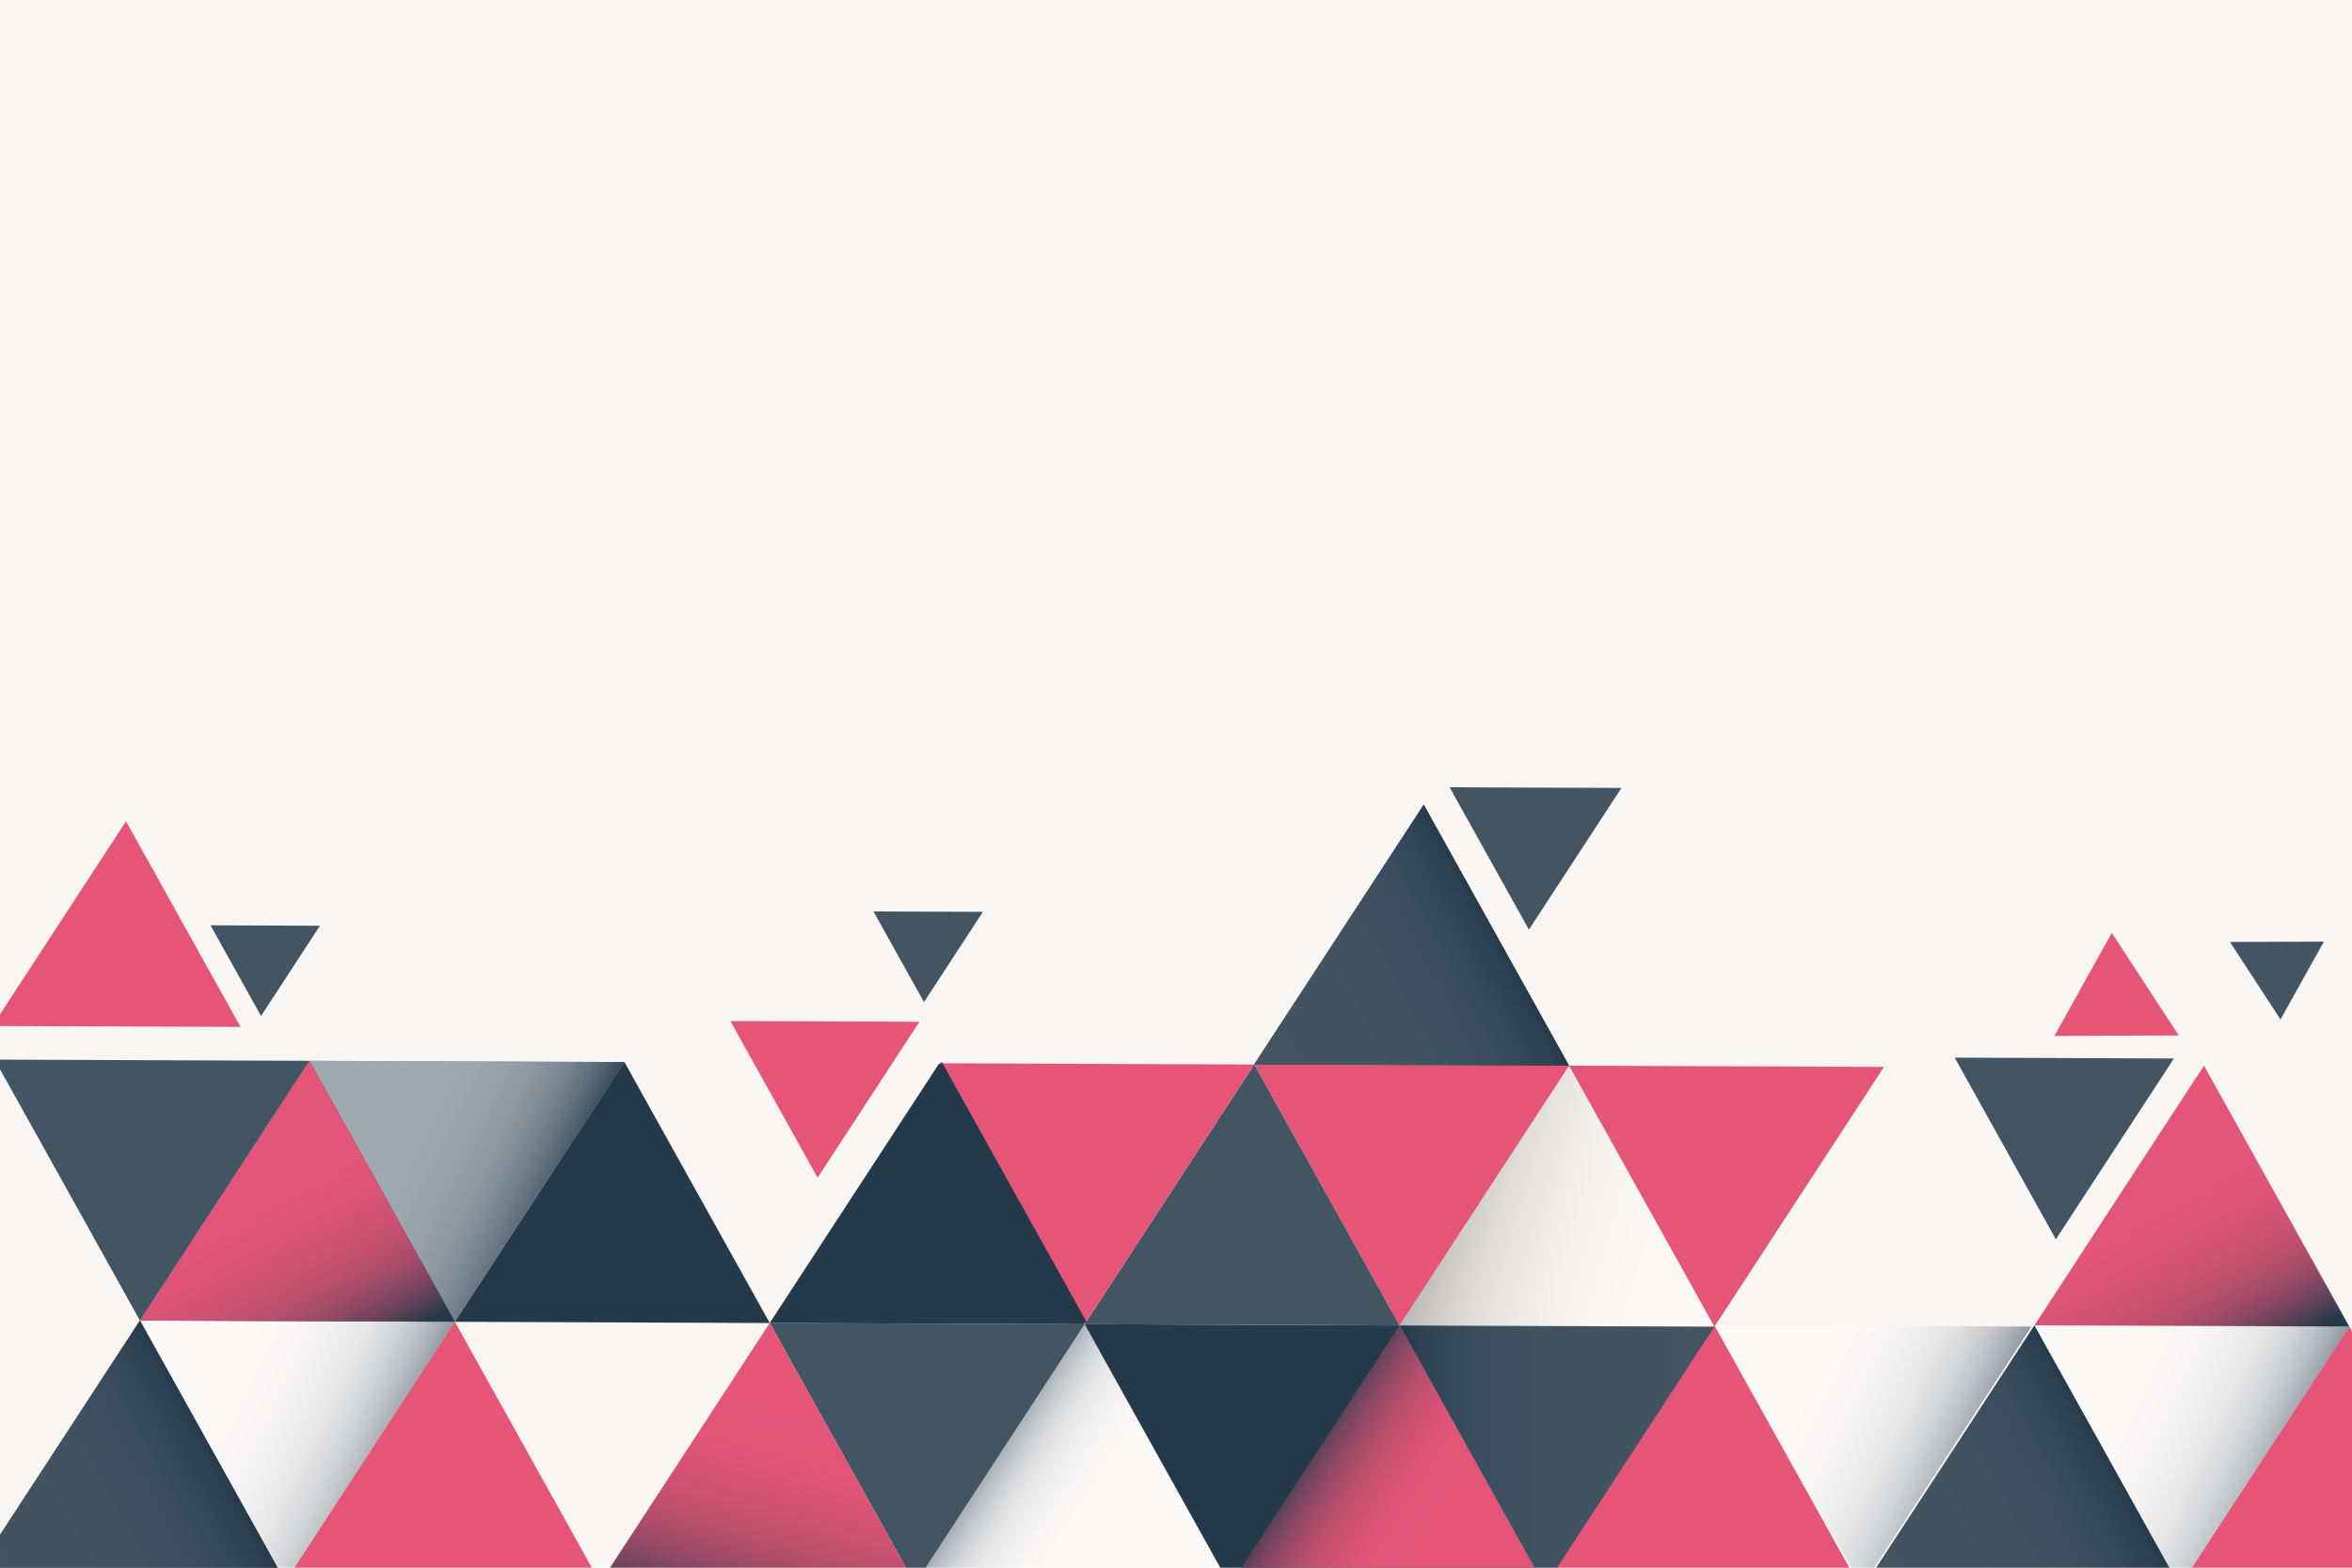 <?xml version="1.0" encoding="utf-8"?>
<!-- Generator: Adobe Illustrator 25.4.1, SVG Export Plug-In . SVG Version: 6.00 Build 0)  -->
<svg version="1.1" xmlns="http://www.w3.org/2000/svg" xmlns:xlink="http://www.w3.org/1999/xlink" x="0px" y="0px"
	 viewBox="0 0 1200 800" style="enable-background:new 0 0 1200 800;" xml:space="preserve">
<style type="text/css">
	.st0{fill:#F9F5F2;}
	.st1{clip-path:url(#SVGID_00000017510191336894512740000003290859945447628959_);fill:#435563;}
	.st2{clip-path:url(#SVGID_00000017510191336894512740000003290859945447628959_);}
	.st3{fill:#E45578;}
	.st4{fill:none;}
	.st5{opacity:0.5;fill:url(#SVGID_00000111902117132194133550000016086422247963334044_);}
	.st6{opacity:0.5;fill:url(#SVGID_00000101807603124704445950000010422742452753121930_);}
	.st7{fill:#435563;}
	.st8{fill:url(#SVGID_00000158001837713898759180000017424470186786901902_);}
	.st9{opacity:0.3;fill:url(#SVGID_00000072963090771283709490000007339851064778366849_);}
	.st10{fill:#0D2333;}
	.st11{fill:#2F4353;}
	.st12{fill:url(#SVGID_00000152251866193384129360000002307314430307866016_);}
	.st13{fill:url(#SVGID_00000149375965349081238480000017277406198471704746_);}
	.st14{fill:url(#SVGID_00000119105667217991869930000001562640680952395959_);}
	.st15{fill:url(#SVGID_00000024698993857176038000000003850266698021630650_);}
	.st16{fill:url(#SVGID_00000103241540927718028730000003957562491311875716_);}
	.st17{fill:url(#SVGID_00000024701753652877663130000009770805282534555326_);}
	.st18{fill:url(#SVGID_00000107586400313933381880000004212453725471481004_);}
	.st19{fill:#24394A;}
	.st20{fill:url(#SVGID_00000169557465768505675670000014669242270649009330_);}
	.st21{fill:url(#SVGID_00000065788162196990024950000014475243131962519201_);}
	.st22{fill:url(#SVGID_00000156588283208869085920000006686964123789361039_);}
	.st23{fill:url(#SVGID_00000061449011623288459700000009773394184679458465_);}
	.st24{fill:url(#SVGID_00000177469277902740409840000000556361361875911317_);}
	.st25{opacity:0.5;fill:url(#SVGID_00000095305061049289901490000004647240912259524485_);}
	.st26{fill:url(#SVGID_00000036953549827854136840000007636979586547163525_);}
	.st27{opacity:0.5;fill:url(#SVGID_00000018928446531310592850000004740110911637919873_);}
	.st28{opacity:0.5;fill:url(#SVGID_00000024700250333083671190000000172093014319611310_);}
	.st29{fill:url(#SVGID_00000051368565234999429750000013520951122858017982_);}
	.st30{fill:url(#SVGID_00000047040566575699886020000004715650702312697531_);}
	.st31{fill:url(#SVGID_00000155830567924714611570000015726537392186795199_);}
</style>
<g id="background">
	<rect x="0" y="0" class="st0" width="1200" height="800"/>
</g>
<g id="object">
	<g>
		<defs>
			<rect id="SVGID_1_" x="0" y="0" width="1200" height="800"/>
		</defs>
		<clipPath id="SVGID_00000026872803340371274040000011536879044630042812_">
			<use xlink:href="#SVGID_1_"  style="overflow:visible;"/>
		</clipPath>
		<polygon style="clip-path:url(#SVGID_00000026872803340371274040000011536879044630042812_);fill:#435563;" points="
			1156.33,509.2 1163.53,520.24 1185.65,480.51 1137.73,480.7 		"/>
		<g style="clip-path:url(#SVGID_00000026872803340371274040000011536879044630042812_);">
			<polygon class="st3" points="850.54,713.39 874.69,676.39 948.84,809.54 788.2,808.91 			"/>
			<g>
				<g>
					<polygon class="st3" points="64.3,419.11 122.72,524.03 122.72,524.04 -3.86,523.55 -3.87,523.54 64.29,419.11 					"/>
					<polygon class="st4" points="466.89,808.3 541.03,941.46 541.02,941.47 541.02,941.47 541.03,941.46 466.88,808.3 
						466.87,808.3 306.23,807.68 306.23,807.68 466.87,808.3 					"/>
					<polygon class="st4" points="627.54,808.93 627.54,808.93 788.19,809.55 788.2,809.54 714.05,676.38 714.04,676.38 
						714.04,676.37 639.9,543.22 639.89,543.22 639.9,543.22 714.04,676.37 714.04,676.38 714.05,676.38 788.2,809.54 
						788.19,809.55 					"/>
					<polygon class="st4" points="380.38,940.84 541.02,941.47 541.02,941.47 					"/>
					<polygon class="st4" points="95.56,636.86 157.9,541.34 157.92,541.34 157.9,541.34 					"/>
					<polygon class="st4" points="-15.1,806.45 -15.09,806.43 -15.08,806.45 					"/>
					<polygon class="st4" points="71.41,673.89 100.93,674 71.41,673.89 					"/>
					<polygon class="st3" points="306.21,807.68 145.57,807.05 145.56,807.04 232.05,674.51 232.05,674.51 232.06,674.51 
						232.07,674.51 306.22,807.66 					"/>
					
						<linearGradient id="SVGID_00000085226207487891779730000005383528825376331404_" gradientUnits="userSpaceOnUse" x1="1947.425" y1="-8320.971" x2="2132.083" y2="-8188.649" gradientTransform="matrix(-0.479 -0.878 -0.878 0.479 -6097.475 6476.013)">
						<stop  offset="0.373" style="stop-color:#24394A"/>
						<stop  offset="0.386" style="stop-color:#394C5C"/>
						<stop  offset="0.414" style="stop-color:#62717D"/>
						<stop  offset="0.445" style="stop-color:#88939D"/>
						<stop  offset="0.48" style="stop-color:#A8B1B7"/>
						<stop  offset="0.518" style="stop-color:#C4C9CE"/>
						<stop  offset="0.56" style="stop-color:#DADDE0"/>
						<stop  offset="0.611" style="stop-color:#EAECEE"/>
						<stop  offset="0.672" style="stop-color:#F6F7F8"/>
						<stop  offset="0.759" style="stop-color:#FDFDFD"/>
						<stop  offset="1" style="stop-color:#FFFFFF"/>
					</linearGradient>
					<polygon style="opacity:0.5;fill:url(#SVGID_00000085226207487891779730000005383528825376331404_);" points="71.41,673.88 
						100.93,673.99 232.05,674.5 145.55,807.03 					"/>
					
						<linearGradient id="SVGID_00000112622972138164871400000003548690467147516345_" gradientUnits="userSpaceOnUse" x1="2158.159" y1="-3254.906" x2="2232.4" y2="-3388.54" gradientTransform="matrix(0.878 -0.479 -0.479 -0.878 -2996.134 -1116.41)">
						<stop  offset="0.373" style="stop-color:#24394A"/>
						<stop  offset="0.386" style="stop-color:#394C5C"/>
						<stop  offset="0.414" style="stop-color:#62717D"/>
						<stop  offset="0.445" style="stop-color:#88939D"/>
						<stop  offset="0.48" style="stop-color:#A8B1B7"/>
						<stop  offset="0.518" style="stop-color:#C4C9CE"/>
						<stop  offset="0.56" style="stop-color:#DADDE0"/>
						<stop  offset="0.611" style="stop-color:#EAECEE"/>
						<stop  offset="0.672" style="stop-color:#F6F7F8"/>
						<stop  offset="0.759" style="stop-color:#FDFDFD"/>
						<stop  offset="1" style="stop-color:#FFFFFF"/>
					</linearGradient>
					<polygon style="opacity:0.5;fill:url(#SVGID_00000112622972138164871400000003548690467147516345_);" points="627.54,808.91 
						627.53,808.93 466.89,808.3 466.88,808.29 553.38,675.76 553.39,675.76 553.39,675.76 627.54,808.91 					"/>
					<polygon class="st7" points="392.73,675.14 553.38,675.76 466.88,808.29 					"/>
					
						<linearGradient id="SVGID_00000001662964842551960570000010017677037773768342_" gradientUnits="userSpaceOnUse" x1="1818.594" y1="-8351.973" x2="1984.351" y2="-8517.728" gradientTransform="matrix(-0.479 -0.878 -0.878 0.479 -6097.475 6476.013)">
						<stop  offset="0.173" style="stop-color:#24394A"/>
						<stop  offset="0.207" style="stop-color:#413D51"/>
						<stop  offset="0.263" style="stop-color:#6C445B"/>
						<stop  offset="0.323" style="stop-color:#914964"/>
						<stop  offset="0.384" style="stop-color:#AF4D6B"/>
						<stop  offset="0.449" style="stop-color:#C75171"/>
						<stop  offset="0.518" style="stop-color:#D75375"/>
						<stop  offset="0.595" style="stop-color:#E15577"/>
						<stop  offset="0.694" style="stop-color:#E45578"/>
					</linearGradient>
					<polygon style="fill:url(#SVGID_00000001662964842551960570000010017677037773768342_);" points="466.87,808.3 306.23,807.68 
						306.22,807.66 392.72,675.14 392.73,675.14 466.88,808.29 					"/>
					<polygon class="st3" points="800.55,543.84 714.04,676.37 639.9,543.22 					"/>
					
						<linearGradient id="SVGID_00000049943604017224273100000000308377482544060859_" gradientUnits="userSpaceOnUse" x1="1775.819" y1="-8919.159" x2="1884.924" y2="-8810.055" gradientTransform="matrix(-0.479 -0.878 -0.878 0.479 -6097.475 6476.013)">
						<stop  offset="0" style="stop-color:#FFFFFF"/>
						<stop  offset="0.264" style="stop-color:#FDFDFD"/>
						<stop  offset="0.406" style="stop-color:#F5F5F5"/>
						<stop  offset="0.519" style="stop-color:#E7E7E7"/>
						<stop  offset="0.616" style="stop-color:#D4D4D4"/>
						<stop  offset="0.704" style="stop-color:#BBBBBB"/>
						<stop  offset="0.785" style="stop-color:#9C9C9C"/>
						<stop  offset="0.86" style="stop-color:#787877"/>
						<stop  offset="0.93" style="stop-color:#4E4E4D"/>
						<stop  offset="0.995" style="stop-color:#20201F"/>
						<stop  offset="1" style="stop-color:#1C1C1B"/>
					</linearGradient>
					<polygon style="opacity:0.3;fill:url(#SVGID_00000049943604017224273100000000308377482544060859_);" points="714.05,676.38 
						714.04,676.37 800.55,543.84 800.56,543.84 874.71,677 874.7,677.01 					"/>
					<polygon class="st3" points="961.21,544.46 874.71,677 800.56,543.84 					"/>
					<polygon class="st10" points="306.23,807.68 380.37,940.83 380.37,940.83 380.36,940.84 380.36,940.84 380.36,940.84 
						219.72,940.22 219.71,940.21 306.21,807.68 306.23,807.68 					"/>
					<polygon class="st3" points="466.88,808.3 541.03,941.46 541.02,941.47 380.38,940.84 380.37,940.83 380.37,940.83 
						306.23,807.68 466.87,808.3 					"/>
					<polygon class="st7" points="466.89,808.3 627.53,808.93 541.03,941.46 					"/>
					<polygon class="st11" points="296.56,1075.03 222.42,941.88 383.06,942.51 					"/>
					
						<linearGradient id="SVGID_00000013916042127227122170000012053106259198013620_" gradientUnits="userSpaceOnUse" x1="1705.967" y1="11557.512" x2="1813.145" y2="11664.69" gradientTransform="matrix(-0.479 -0.878 0.878 -0.479 -9123.639 8124.963)">
						<stop  offset="0" style="stop-color:#24394A"/>
						<stop  offset="0.141" style="stop-color:#24394A"/>
						<stop  offset="1" style="stop-color:#24394A"/>
					</linearGradient>
					<polygon style="fill:url(#SVGID_00000013916042127227122170000012053106259198013620_);" points="293.86,1073.37 
						293.86,1073.37 293.85,1073.39 293.85,1073.39 293.85,1073.39 133.21,1072.76 133.2,1072.75 219.7,940.22 219.72,940.22 
						293.86,1073.37 					"/>
					
						<rect x="380.36" y="940.84" transform="matrix(0.894 -0.447 0.447 0.894 -380.603 269.43)" class="st7" width="0" height="0"/>
					
						<linearGradient id="SVGID_00000108274801993046674520000000509127416745756039_" gradientUnits="userSpaceOnUse" x1="1758.025" y1="11783.121" x2="1758.025" y2="11779.546" gradientTransform="matrix(-0.479 -0.878 0.878 -0.479 -9123.639 8124.963)">
						<stop  offset="0" style="stop-color:#24394A"/>
						<stop  offset="0.141" style="stop-color:#24394A"/>
						<stop  offset="1" style="stop-color:#24394A"/>
					</linearGradient>
					<polygon style="fill:url(#SVGID_00000108274801993046674520000000509127416745756039_);" points="380.36,940.84 380.36,940.84 
						380.36,940.84 380.36,940.84 					"/>
					<rect x="337.11" y="927.98" class="st11" width="0" height="158.26"/>
					
						<linearGradient id="SVGID_00000026873412748035631970000013652743204817401985_" gradientUnits="userSpaceOnUse" x1="1720.55" y1="11783.104" x2="1720.55" y2="11504.344" gradientTransform="matrix(-0.479 -0.878 0.878 -0.479 -9123.639 8124.963)">
						<stop  offset="0" style="stop-color:#24394A"/>
						<stop  offset="0.141" style="stop-color:#24394A"/>
						<stop  offset="1" style="stop-color:#24394A"/>
					</linearGradient>
					
						<rect x="337.11" y="927.98" style="fill:url(#SVGID_00000026873412748035631970000013652743204817401985_);" width="0" height="158.26"/>
					
						<linearGradient id="SVGID_00000134217988929618909520000011948007345385851014_" gradientUnits="userSpaceOnUse" x1="1683.067" y1="11643.708" x2="1683.067" y2="11643.708" gradientTransform="matrix(-0.479 -0.878 0.878 -0.479 -9123.639 8124.963)">
						<stop  offset="0" style="stop-color:#24394A"/>
						<stop  offset="0.141" style="stop-color:#24394A"/>
						<stop  offset="1" style="stop-color:#24394A"/>
					</linearGradient>
					
						<rect x="293.85" y="1073.39" style="fill:url(#SVGID_00000134217988929618909520000011948007345385851014_);" width="0" height="0"/>
					
						<linearGradient id="SVGID_00000072965670571552544800000002408936986080659852_" gradientUnits="userSpaceOnUse" x1="1683.067" y1="11643.708" x2="1683.067" y2="11643.708" gradientTransform="matrix(-0.479 -0.878 0.878 -0.479 -9123.639 8124.963)">
						<stop  offset="0" style="stop-color:#24394A"/>
						<stop  offset="0.141" style="stop-color:#24394A"/>
						<stop  offset="1" style="stop-color:#24394A"/>
					</linearGradient>
					
						<rect x="293.85" y="1073.39" style="fill:url(#SVGID_00000072965670571552544800000002408936986080659852_);" width="0" height="0"/>
					
						<linearGradient id="SVGID_00000136385806576297778690000000582489824575516335_" gradientUnits="userSpaceOnUse" x1="1682.133" y1="11642.782" x2="1684.017" y2="11644.666" gradientTransform="matrix(-0.479 -0.878 0.878 -0.479 -9123.639 8124.963)">
						<stop  offset="0" style="stop-color:#24394A"/>
						<stop  offset="0.141" style="stop-color:#24394A"/>
						<stop  offset="1" style="stop-color:#24394A"/>
					</linearGradient>
					
						<rect x="293.86" y="1073.37" style="fill:url(#SVGID_00000136385806576297778690000000582489824575516335_);" width="0" height="0"/>
					
						<linearGradient id="SVGID_00000026149314252134396250000013239808606048030875_" gradientUnits="userSpaceOnUse" x1="1683.076" y1="11645.863" x2="1683.076" y2="11641.586" gradientTransform="matrix(-0.479 -0.878 0.878 -0.479 -9123.639 8124.963)">
						<stop  offset="0" style="stop-color:#24394A"/>
						<stop  offset="0.141" style="stop-color:#24394A"/>
						<stop  offset="1" style="stop-color:#24394A"/>
					</linearGradient>
					
						<rect x="293.86" y="1073.37" style="fill:url(#SVGID_00000026149314252134396250000013239808606048030875_);" width="0" height="0"/>
					<polygon class="st19" points="788.2,809.54 788.19,809.55 627.54,808.93 627.54,808.93 627.53,808.93 627.54,808.91 
						627.54,808.91 553.39,675.76 714.04,676.38 714.05,676.38 					"/>
					
						<linearGradient id="SVGID_00000078016277645744339050000009683720291963174303_" gradientUnits="userSpaceOnUse" x1="714.051" y1="-1480.719" x2="874.698" y2="-1480.719" gradientTransform="matrix(1 0 0 -1 0 -737.758)">
						<stop  offset="0" style="stop-color:#24394A"/>
						<stop  offset="0.08" style="stop-color:#2F4353"/>
						<stop  offset="0.226" style="stop-color:#3A4D5C"/>
						<stop  offset="0.431" style="stop-color:#415361"/>
						<stop  offset="1" style="stop-color:#435563"/>
					</linearGradient>
					<polygon style="fill:url(#SVGID_00000078016277645744339050000009683720291963174303_);" points="874.7,677.01 788.2,809.54 
						714.05,676.38 					"/>
					<polygon class="st11" points="639.9,543.22 639.89,543.2 726.39,410.67 726.41,410.67 800.55,543.83 800.55,543.84 					"/>
					<polygon class="st7" points="95.56,636.86 71.4,673.87 -2.74,540.72 157.9,541.34 					"/>
					<polygon class="st7" points="157.9,541.34 157.92,541.34 318.56,541.97 232.06,674.5 232.06,674.5 232.06,674.5 232.07,674.51 
						232.06,674.51 232.05,674.51 232.05,674.51 100.93,674 71.41,673.89 71.41,673.89 145.56,807.04 145.57,807.05 306.21,807.68 
						219.71,940.21 219.72,940.22 219.7,940.22 133.2,1072.75 59.06,939.6 59.06,939.6 59.04,939.6 59.05,939.58 145.55,807.05 
						-15.09,806.43 71.41,673.91 71.38,673.91 71.39,673.89 71.4,673.87 71.4,673.87 71.4,673.87 95.56,636.86 					"/>
					<polygon class="st19" points="232.07,674.51 232.06,674.5 318.56,541.97 318.58,541.97 392.72,675.12 392.72,675.14 					"/>
					<polygon class="st19" points="-15.1,806.41 -15.09,806.43 -15.11,806.43 					"/>
					<polygon class="st19" points="466.88,808.29 466.89,808.3 466.87,808.3 					"/>
					<polygon class="st19" points="306.23,807.68 306.21,807.68 306.22,807.66 					"/>
					<polygon class="st19" points="133.19,1072.76 133.2,1072.75 133.21,1072.76 					"/>
					<polygon class="st19" points="293.87,1073.39 293.85,1073.39 293.85,1073.39 293.86,1073.37 293.86,1073.37 					"/>
					<polygon class="st19" points="874.71,677 874.71,677.01 874.7,677.01 					"/>
					<polygon class="st7" points="445.66,465.11 445.66,465.11 501.48,465.33 471.42,511.38 					"/>
					<polygon class="st7" points="107.41,472.19 107.41,472.19 163.23,472.41 133.18,518.46 					"/>
					<polygon class="st7" points="739.6,401.75 739.6,401.75 827.26,402.09 780.06,474.4 					"/>
					<polygon class="st19" points="380.36,940.84 380.36,940.84 380.37,940.83 380.38,940.84 					"/>
					<polygon class="st19" points="726.4,410.66 726.41,410.67 726.39,410.67 					"/>
					<polygon class="st19" points="714.04,676.37 714.05,676.38 714.04,676.38 					"/>
					<polygon class="st19" points="-2.76,540.72 -2.75,540.7 -2.74,540.72 					"/>
					<polygon class="st19" points="961.22,544.46 961.21,544.46 961.21,544.45 					"/>
					<polygon class="st19" points="157.91,541.33 157.92,541.34 157.9,541.34 					"/>
					<polygon class="st19" points="800.55,543.83 800.56,543.84 800.55,543.84 					"/>
					<polygon class="st19" points="318.57,541.95 318.58,541.97 318.56,541.97 					"/>
					<polygon class="st19" points="479.24,542.59 553.38,675.75 553.38,675.75 553.38,675.75 553.39,675.76 553.39,675.76 
						553.38,675.76 392.73,675.14 392.72,675.14 392.72,675.12 479.22,542.59 479.23,542.58 479.24,542.59 479.24,542.59 					"/>
					<polygon class="st19" points="639.89,543.22 639.88,543.22 639.88,543.22 639.89,543.2 639.9,543.22 					"/>
					<g>
						<path class="st4" d="M479.24,542.59L479.24,542.59L479.24,542.59z"/>
						<polygon class="st7" points="639.88,543.22 639.89,543.22 639.9,543.22 714.04,676.37 714.04,676.38 553.41,675.76 
							639.91,543.24 479.26,542.62 553.4,675.76 553.39,675.76 553.38,675.75 479.24,542.59 639.88,543.22 						"/>
						<polygon class="st3" points="639.91,543.24 553.41,675.76 553.41,675.77 553.4,675.76 479.26,542.62 						"/>
					</g>
					
						<linearGradient id="SVGID_00000113322263051835218650000007191374207896834466_" gradientUnits="userSpaceOnUse" x1="1911.658" y1="11642.356" x2="1911.658" y2="11501.602" gradientTransform="matrix(-0.479 -0.878 0.878 -0.479 -9123.639 8124.963)">
						<stop  offset="0" style="stop-color:#24394A"/>
						<stop  offset="0.08" style="stop-color:#2F4353"/>
						<stop  offset="0.226" style="stop-color:#3A4D5C"/>
						<stop  offset="0.431" style="stop-color:#415361"/>
						<stop  offset="1" style="stop-color:#435563"/>
					</linearGradient>
					<polygon style="fill:url(#SVGID_00000113322263051835218650000007191374207896834466_);" points="59.06,939.62 59.05,939.6 
						145.53,807.1 145.56,807.1 145.57,807.08 219.71,940.23 219.7,940.24 					"/>
					
						<linearGradient id="SVGID_00000163047868772934348560000015690689752989199756_" gradientUnits="userSpaceOnUse" x1="2064.106" y1="11640.997" x2="2064.106" y2="11500.242" gradientTransform="matrix(-0.479 -0.878 0.878 -0.479 -9123.639 8124.963)">
						<stop  offset="0" style="stop-color:#24394A"/>
						<stop  offset="0.08" style="stop-color:#2F4353"/>
						<stop  offset="0.226" style="stop-color:#3A4D5C"/>
						<stop  offset="0.431" style="stop-color:#415361"/>
						<stop  offset="1" style="stop-color:#435563"/>
					</linearGradient>
					<polygon style="fill:url(#SVGID_00000163047868772934348560000015690689752989199756_);" points="-15.11,806.42 -15.12,806.4 
						71.36,673.9 71.39,673.9 71.4,673.88 145.54,807.03 145.53,807.04 					"/>
					
						<linearGradient id="SVGID_00000176045346329004036860000012442219922810973832_" gradientUnits="userSpaceOnUse" x1="1981.669" y1="12342.058" x2="1981.669" y2="12201.302" gradientTransform="matrix(-0.479 -0.878 0.878 -0.479 -9123.639 8124.963)">
						<stop  offset="0" style="stop-color:#24394A"/>
						<stop  offset="0.08" style="stop-color:#2F4353"/>
						<stop  offset="0.226" style="stop-color:#3A4D5C"/>
						<stop  offset="0.431" style="stop-color:#415361"/>
						<stop  offset="1" style="stop-color:#435563"/>
					</linearGradient>
					<polygon style="fill:url(#SVGID_00000176045346329004036860000012442219922810973832_);" points="639.88,543.2 639.87,543.19 
						726.36,410.68 726.38,410.68 726.39,410.66 800.53,543.81 800.52,543.83 					"/>
					
						<linearGradient id="SVGID_00000024709132289817606860000012027018048406899591_" gradientUnits="userSpaceOnUse" x1="1908.797" y1="-8546.763" x2="2061.197" y2="-8546.763" gradientTransform="matrix(-0.479 -0.878 -0.878 0.479 -6097.475 6476.013)">
						<stop  offset="0" style="stop-color:#24394A"/>
						<stop  offset="0.141" style="stop-color:#24394A"/>
						<stop  offset="1" style="stop-color:#24394A"/>
					</linearGradient>
					<polygon style="fill:url(#SVGID_00000024709132289817606860000012027018048406899591_);" points="393.98,674.45 393.97,674.43 
						480.45,541.93 480.48,541.93 480.49,541.91 554.63,675.05 554.62,675.07 					"/>
					
						<linearGradient id="SVGID_00000002364607691725298940000008867865039015250578_" gradientUnits="userSpaceOnUse" x1="2022.35" y1="-8460.374" x2="2207.008" y2="-8328.053" gradientTransform="matrix(-0.479 -0.878 -0.878 0.479 -6097.475 6476.013)">
						<stop  offset="0.373" style="stop-color:#24394A"/>
						<stop  offset="0.386" style="stop-color:#394C5C"/>
						<stop  offset="0.414" style="stop-color:#62717D"/>
						<stop  offset="0.445" style="stop-color:#88939D"/>
						<stop  offset="0.48" style="stop-color:#A8B1B7"/>
						<stop  offset="0.518" style="stop-color:#C4C9CE"/>
						<stop  offset="0.56" style="stop-color:#DADDE0"/>
						<stop  offset="0.611" style="stop-color:#EAECEE"/>
						<stop  offset="0.672" style="stop-color:#F6F7F8"/>
						<stop  offset="0.759" style="stop-color:#FDFDFD"/>
						<stop  offset="1" style="stop-color:#FFFFFF"/>
					</linearGradient>
					<polygon style="opacity:0.5;fill:url(#SVGID_00000002364607691725298940000008867865039015250578_);" points="157.94,541.36 
						187.46,541.48 318.58,541.99 232.08,674.51 					"/>
					
						<linearGradient id="SVGID_00000149378727089026746160000001039653516513624741_" gradientUnits="userSpaceOnUse" x1="2063.046" y1="7686.161" x2="2215.439" y2="7686.161" gradientTransform="matrix(-0.479 -0.878 0.878 -0.479 -5590.602 6198.897)">
						<stop  offset="0.032" style="stop-color:#24394A"/>
						<stop  offset="0.07" style="stop-color:#453E52"/>
						<stop  offset="0.123" style="stop-color:#6A435B"/>
						<stop  offset="0.181" style="stop-color:#8B4863"/>
						<stop  offset="0.246" style="stop-color:#A74C69"/>
						<stop  offset="0.318" style="stop-color:#BE4F6F"/>
						<stop  offset="0.401" style="stop-color:#CF5273"/>
						<stop  offset="0.503" style="stop-color:#DB5476"/>
						<stop  offset="0.643" style="stop-color:#E25578"/>
						<stop  offset="1" style="stop-color:#E45578"/>
					</linearGradient>
					<polygon style="fill:url(#SVGID_00000149378727089026746160000001039653516513624741_);" points="133.75,578.35 157.91,541.34 
						232.05,674.49 71.41,673.87 					"/>
				</g>
				<polygon class="st3" points="469.08,521.42 417.16,600.98 417.15,600.99 417.15,600.98 372.64,521.05 				"/>
			</g>
			<polygon class="st4" points="1062.12,639.33 1124.47,543.81 1124.49,543.81 1124.47,543.81 			"/>
			<polygon class="st4" points="1037.98,676.35 1067.5,676.46 1037.98,676.35 			"/>
			<polygon class="st3" points="1272.78,810.14 1112.13,809.52 1112.12,809.5 1198.62,676.97 1198.62,676.97 1198.62,676.97 
				1198.64,676.97 1272.78,810.12 			"/>
			
				<linearGradient id="SVGID_00000121979384811422552670000007428746711053983360_" gradientUnits="userSpaceOnUse" x1="1482.585" y1="-9168.407" x2="1667.243" y2="-9036.085" gradientTransform="matrix(-0.479 -0.878 -0.878 0.479 -6097.475 6476.013)">
				<stop  offset="0.373" style="stop-color:#24394A"/>
				<stop  offset="0.386" style="stop-color:#394C5C"/>
				<stop  offset="0.414" style="stop-color:#62717D"/>
				<stop  offset="0.445" style="stop-color:#88939D"/>
				<stop  offset="0.48" style="stop-color:#A8B1B7"/>
				<stop  offset="0.518" style="stop-color:#C4C9CE"/>
				<stop  offset="0.56" style="stop-color:#DADDE0"/>
				<stop  offset="0.611" style="stop-color:#EAECEE"/>
				<stop  offset="0.672" style="stop-color:#F6F7F8"/>
				<stop  offset="0.759" style="stop-color:#FDFDFD"/>
				<stop  offset="1" style="stop-color:#FFFFFF"/>
			</linearGradient>
			<polygon style="opacity:0.5;fill:url(#SVGID_00000121979384811422552670000007428746711053983360_);" points="1037.98,676.34 
				1067.5,676.45 1198.62,676.96 1112.12,809.49 			"/>
			
				<linearGradient id="SVGID_00000136379926662620883650000002272100836742636682_" gradientUnits="userSpaceOnUse" x1="1560.198" y1="-9026.054" x2="1744.856" y2="-8893.732" gradientTransform="matrix(-0.479 -0.878 -0.878 0.479 -6097.475 6476.013)">
				<stop  offset="0.373" style="stop-color:#24394A"/>
				<stop  offset="0.386" style="stop-color:#394C5C"/>
				<stop  offset="0.414" style="stop-color:#62717D"/>
				<stop  offset="0.445" style="stop-color:#88939D"/>
				<stop  offset="0.48" style="stop-color:#A8B1B7"/>
				<stop  offset="0.518" style="stop-color:#C4C9CE"/>
				<stop  offset="0.56" style="stop-color:#DADDE0"/>
				<stop  offset="0.611" style="stop-color:#EAECEE"/>
				<stop  offset="0.672" style="stop-color:#F6F7F8"/>
				<stop  offset="0.759" style="stop-color:#FDFDFD"/>
				<stop  offset="1" style="stop-color:#FFFFFF"/>
			</linearGradient>
			<polygon style="opacity:0.5;fill:url(#SVGID_00000136379926662620883650000002272100836742636682_);" points="875.84,676.34 
				905.36,676.45 1036.48,676.96 949.98,809.49 			"/>
			<polygon class="st7" points="1065.72,606.66 1048.91,632.43 997.28,539.72 1109.13,540.15 			"/>
			<polygon class="st3" points="1086.98,490.67 1077.44,476.05 1048.16,528.65 1111.61,528.4 			"/>
			<polygon class="st19" points="877.31,675.71 877.32,675.72 877.3,675.72 			"/>
			<polygon class="st19" points="963.81,543.18 963.82,543.17 963.83,543.18 			"/>
			<polygon class="st19" points="1124.48,543.79 1124.49,543.81 1124.47,543.81 			"/>
			
				<linearGradient id="SVGID_00000045601544834319963100000016567867597429391260_" gradientUnits="userSpaceOnUse" x1="1599.266" y1="12488.433" x2="1599.266" y2="12347.678" gradientTransform="matrix(-0.479 -0.878 0.878 -0.479 -9123.639 8124.963)">
				<stop  offset="0" style="stop-color:#24394A"/>
				<stop  offset="0.08" style="stop-color:#2F4353"/>
				<stop  offset="0.226" style="stop-color:#3A4D5C"/>
				<stop  offset="0.431" style="stop-color:#415361"/>
				<stop  offset="1" style="stop-color:#435563"/>
			</linearGradient>
			<polygon style="fill:url(#SVGID_00000045601544834319963100000016567867597429391260_);" points="951.46,808.88 951.45,808.86 
				1037.93,676.36 1037.96,676.36 1037.97,676.34 1112.11,809.49 1112.1,809.51 			"/>
			
				<linearGradient id="SVGID_00000061467264843618221070000017067150539897863098_" gradientUnits="userSpaceOnUse" x1="1598.206" y1="8533.598" x2="1750.6" y2="8533.598" gradientTransform="matrix(-0.479 -0.878 0.878 -0.479 -5590.602 6198.897)">
				<stop  offset="0.032" style="stop-color:#24394A"/>
				<stop  offset="0.07" style="stop-color:#453E52"/>
				<stop  offset="0.123" style="stop-color:#6A435B"/>
				<stop  offset="0.181" style="stop-color:#8B4863"/>
				<stop  offset="0.246" style="stop-color:#A74C69"/>
				<stop  offset="0.318" style="stop-color:#BE4F6F"/>
				<stop  offset="0.401" style="stop-color:#CF5273"/>
				<stop  offset="0.503" style="stop-color:#DB5476"/>
				<stop  offset="0.643" style="stop-color:#E25578"/>
				<stop  offset="1" style="stop-color:#E45578"/>
			</linearGradient>
			<polygon style="fill:url(#SVGID_00000061467264843618221070000017067150539897863098_);" points="1100.32,580.81 1124.48,543.8 
				1198.62,676.95 1037.98,676.33 			"/>
			
				<linearGradient id="SVGID_00000179626490426676150020000003598363735936665768_" gradientUnits="userSpaceOnUse" x1="635.4" y1="-1458.348" x2="785.252" y2="-1551.728" gradientTransform="matrix(1 0 0 -1 0 -737.758)">
				<stop  offset="0.173" style="stop-color:#24394A"/>
				<stop  offset="0.202" style="stop-color:#413D51"/>
				<stop  offset="0.25" style="stop-color:#6C445B"/>
				<stop  offset="0.301" style="stop-color:#914964"/>
				<stop  offset="0.354" style="stop-color:#AF4D6B"/>
				<stop  offset="0.41" style="stop-color:#C75171"/>
				<stop  offset="0.469" style="stop-color:#D75375"/>
				<stop  offset="0.535" style="stop-color:#E15577"/>
				<stop  offset="0.62" style="stop-color:#E45578"/>
			</linearGradient>
			<polygon style="fill:url(#SVGID_00000179626490426676150020000003598363735936665768_);" points="689.89,713.39 714.05,676.39 
				788.19,809.54 627.55,808.91 			"/>
		</g>
	</g>
</g>
</svg>
